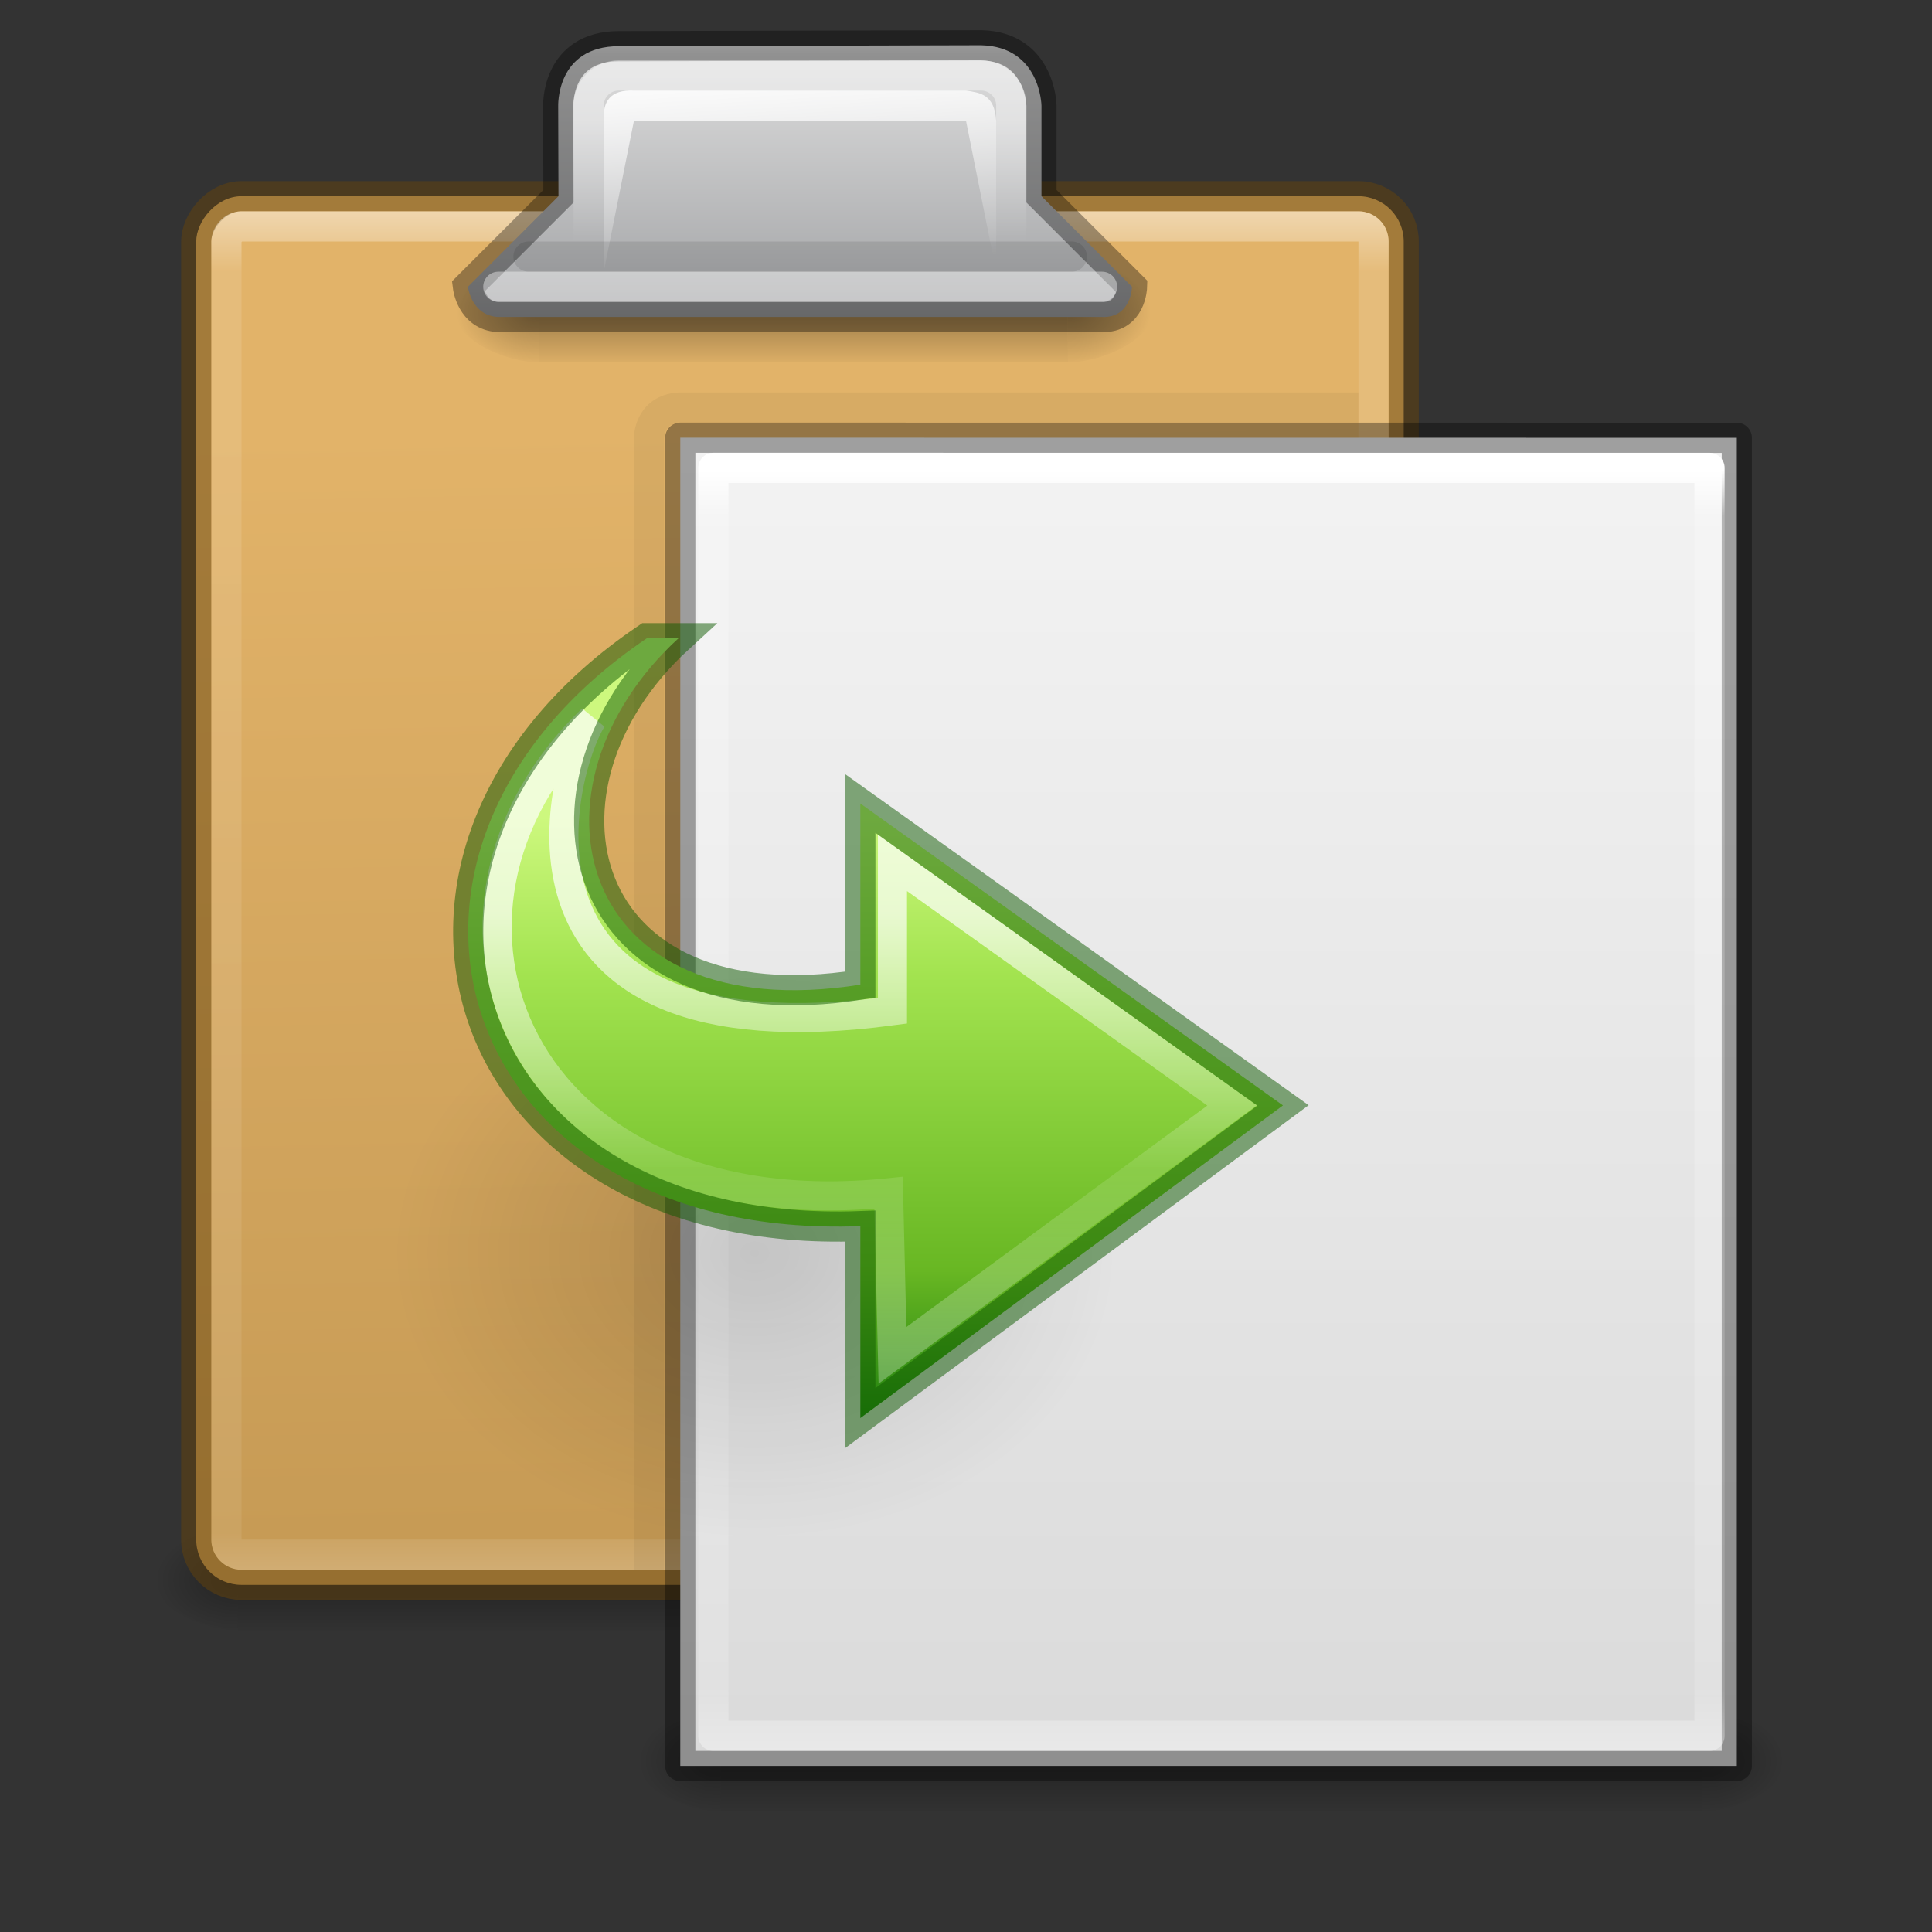 <svg xmlns="http://www.w3.org/2000/svg" xmlns:svg="http://www.w3.org/2000/svg" xmlns:xlink="http://www.w3.org/1999/xlink" id="svg4427" width="64" height="64" version="1.1"><rect width="100%" height="100%" fill="#333333" stroke="none"/><defs id="defs4429"><linearGradient id="linearGradient4087"><stop id="stop4089" offset="0" stop-color="#fff" stop-opacity="1"/><stop id="stop4091" offset=".512" stop-color="#fff" stop-opacity=".235"/><stop id="stop4093" offset=".585" stop-color="#fff" stop-opacity=".157"/><stop id="stop4095" offset="1" stop-color="#fff" stop-opacity=".392"/></linearGradient><linearGradient id="linearGradient4315" x1="28.26" x2="28.26" y1="30.946" y2="4.657" gradientTransform="matrix(0.823,0,0,-0.766,8.833,50.782)" gradientUnits="userSpaceOnUse" xlink:href="#linearGradient4220"/><radialGradient id="radialGradient3436" cx="24.837" cy="36.421" r="15.645" fx="24.837" fy="36.421" gradientTransform="matrix(-0.767,0,0,-0.607,44.051,63.616)" gradientUnits="userSpaceOnUse" xlink:href="#linearGradient8662"/><linearGradient id="linearGradient8662"><stop id="stop8664" offset="0" stop-color="#000" stop-opacity="1"/><stop id="stop8666" offset="1" stop-color="#000" stop-opacity="0"/></linearGradient><linearGradient id="linearGradient3390" x1="302.857" x2="302.857" y1="366.648" y2="609.505" gradientTransform="matrix(0.067,0,0,0.015,15.789,51.04)" gradientUnits="userSpaceOnUse" xlink:href="#linearGradient5048"/><linearGradient id="linearGradient5048"><stop id="stop5050" offset="0" stop-color="#000" stop-opacity="0"/><stop id="stop5056" offset=".5" stop-color="#000" stop-opacity="1"/><stop id="stop5052" offset="1" stop-color="#000" stop-opacity="0"/></linearGradient><radialGradient id="radialGradient3392" cx="605.714" cy="486.648" r="117.143" fx="605.714" fy="486.648" gradientTransform="matrix(-0.023,0,0,0.015,37.754,51.04)" gradientUnits="userSpaceOnUse" xlink:href="#linearGradient5060"/><linearGradient id="linearGradient5060"><stop id="stop5062" offset="0" stop-color="#000" stop-opacity="1"/><stop id="stop5064" offset="1" stop-color="#000" stop-opacity="0"/></linearGradient><radialGradient id="radialGradient3394" cx="605.714" cy="486.648" r="117.143" fx="605.714" fy="486.648" gradientTransform="matrix(0.023,0,0,0.015,42.491,51.04)" gradientUnits="userSpaceOnUse" xlink:href="#linearGradient5060"/><linearGradient id="linearGradient3396" x1="25.132" x2="25.132" y1=".985" y2="47.013" gradientTransform="matrix(1,0,0,0.956,16.035,12.088)" gradientUnits="userSpaceOnUse" xlink:href="#linearGradient3600"/><linearGradient id="linearGradient3600"><stop id="stop3602" offset="0" stop-color="#f4f4f4" stop-opacity="1"/><stop id="stop3604" offset="1" stop-color="#dbdbdb" stop-opacity="1"/></linearGradient><linearGradient id="linearGradient3400" x1="24" x2="24" y1="5.564" y2="43" gradientTransform="matrix(0.892,0,0,1.135,18.725,9.257)" gradientUnits="userSpaceOnUse" xlink:href="#linearGradient3977"/><linearGradient id="linearGradient3977"><stop id="stop3979" offset="0" stop-color="#fff" stop-opacity="1"/><stop id="stop3981" offset=".036" stop-color="#fff" stop-opacity=".235"/><stop id="stop3983" offset=".951" stop-color="#fff" stop-opacity=".157"/><stop id="stop3985" offset="1" stop-color="#fff" stop-opacity=".392"/></linearGradient><linearGradient id="linearGradient3390-6" x1="302.857" x2="302.857" y1="366.648" y2="609.505" gradientTransform="matrix(0.067,0,0,0.015,-0.211,41.04)" gradientUnits="userSpaceOnUse" xlink:href="#linearGradient5048-1"/><linearGradient id="linearGradient5048-1"><stop id="stop5050-32" offset="0" stop-color="#000" stop-opacity="0"/><stop id="stop5056-1" offset=".5" stop-color="#000" stop-opacity="1"/><stop id="stop5052-5" offset="1" stop-color="#000" stop-opacity="0"/></linearGradient><radialGradient id="radialGradient3392-9" cx="605.714" cy="486.648" r="117.143" fx="605.714" fy="486.648" gradientTransform="matrix(-0.023,0,0,0.015,21.754,41.04)" gradientUnits="userSpaceOnUse" xlink:href="#linearGradient5060-9"/><linearGradient id="linearGradient5060-9"><stop id="stop5062-1" offset="0" stop-color="#000" stop-opacity="1"/><stop id="stop5064-49" offset="1" stop-color="#000" stop-opacity="0"/></linearGradient><linearGradient id="linearGradient4220"><stop id="stop4222" offset="0" stop-color="#cdf87e" stop-opacity="1"/><stop id="stop4224" offset=".262" stop-color="#a2e34f" stop-opacity="1"/><stop id="stop4226" offset=".746" stop-color="#68b723" stop-opacity="1"/><stop id="stop4228" offset="1" stop-color="#1d7e0d" stop-opacity="1"/></linearGradient><linearGradient id="linearGradient3269" x1="38.941" x2="20.576" y1="15.991" y2="15.991" gradientTransform="matrix(0,-0.789,0.851,0,13.03,61.009)" gradientUnits="userSpaceOnUse" xlink:href="#linearGradient4087"/><linearGradient id="linearGradient5021" x1="25.5" x2="26" y1="-13.625" y2="-39.125" gradientTransform="matrix(1.333,0,0,1.438,-6.167,5.719)" gradientUnits="userSpaceOnUse" xlink:href="#linearGradient5772-1"/><linearGradient id="linearGradient5772-1"><stop id="stop5774-8" offset="0" stop-color="#e2b369" stop-opacity="1"/><stop id="stop5776-7" offset="1" stop-color="#c79b55" stop-opacity="1"/></linearGradient><linearGradient id="linearGradient5025" x1="15" x2="15" y1="-9" y2="-40" gradientTransform="matrix(1.357,0,0,1.467,-6.75,6.433)" gradientUnits="userSpaceOnUse" xlink:href="#linearGradient4455"/><linearGradient id="linearGradient4455"><stop id="stop4457" offset="0" stop-color="#fff" stop-opacity="1"/><stop id="stop4459" offset=".049" stop-color="#fff" stop-opacity=".235"/><stop id="stop4461" offset=".968" stop-color="#fff" stop-opacity=".157"/><stop id="stop4463" offset="1" stop-color="#fff" stop-opacity=".392"/></linearGradient><linearGradient id="linearGradient4997" x1="25" x2="25" y1="2" y2="14" gradientTransform="translate(1,-1)" gradientUnits="userSpaceOnUse" xlink:href="#radialGradient4536"/><radialGradient id="radialGradient4536" cx="23.896" cy="3.99" r="20.397" gradientTransform="matrix(0,1.232,-1.626,0,18.487,-28.722)" gradientUnits="userSpaceOnUse"><stop id="stop4538" offset="0" stop-color="#fff" stop-opacity="1"/><stop id="stop4540" offset=".066" stop-color="#ddd" stop-opacity="1"/><stop id="stop4542" offset=".661" stop-color="#abacae" stop-opacity="1"/><stop id="stop4544" offset="1" stop-color="#89898b" stop-opacity="1"/></radialGradient><linearGradient id="linearGradient5001" x1="24" x2="24.498" y1="1" y2="8" gradientTransform="translate(1,1)" gradientUnits="userSpaceOnUse" xlink:href="#linearGradient5071-3-1-8"/><linearGradient id="linearGradient5071-3-1-8"><stop id="stop5073-3-6-8" offset="0" stop-color="#fff" stop-opacity="1"/><stop id="stop5075-6-9-9" offset="1" stop-color="#fff" stop-opacity="0"/></linearGradient><linearGradient id="linearGradient4365" x1="20" x2="20" y1="3" y2="7" gradientTransform="translate(5,1)" gradientUnits="userSpaceOnUse" xlink:href="#linearGradient5071-3-1-8"/><linearGradient id="linearGradient4342" x1="302.857" x2="302.857" y1="366.648" y2="609.505" gradientTransform="matrix(0.067,0,0,0.015,9.789,3.04)" gradientUnits="userSpaceOnUse" xlink:href="#linearGradient5048"/><radialGradient id="radialGradient4344" cx="605.714" cy="486.648" r="117.143" fx="605.714" fy="486.648" gradientTransform="matrix(-0.023,0,0,0.015,31.754,3.04)" gradientUnits="userSpaceOnUse" xlink:href="#linearGradient5060"/><radialGradient id="radialGradient4346" cx="605.714" cy="486.648" r="117.143" fx="605.714" fy="486.648" gradientTransform="matrix(0.023,0,0,0.015,21.491,3.04)" gradientUnits="userSpaceOnUse" xlink:href="#linearGradient5060"/></defs><g id="g4322" transform="translate(0,4)"><rect id="rect2879-4" width="32.508" height="3.57" x="7.868" y="46.43" fill="url(#linearGradient3390-6)" fill-opacity="1" fill-rule="nonzero" stroke="none" stroke-width="1" display="inline" opacity=".3" overflow="visible" visibility="visible" style="marker:none"/><path id="path2881-2" fill="url(#radialGradient3392-9)" fill-opacity="1" fill-rule="nonzero" stroke="none" stroke-width="1" d="m 7.868,46.43 c 0,0 0,3.57 0,3.57 C 6.682,50.007 5,49.2 5,48.215 5,47.229 6.324,46.43 7.868,46.43 Z" display="inline" opacity=".3" overflow="visible" visibility="visible" style="marker:none"/></g><rect id="rect4613" width="40" height="46" x="6.5" y="-52.5" fill="url(#linearGradient5021)" fill-opacity="1" fill-rule="nonzero" stroke="#66430b" stroke-dasharray="none" stroke-dashoffset="0" stroke-linecap="butt" stroke-linejoin="miter" stroke-miterlimit="4" stroke-opacity=".498" stroke-width="1" color="#000" display="block" enable-background="accumulate" overflow="visible" rx="1.5" ry="1.5" transform="scale(1,-1)" visibility="visible" style="marker:none"/><g id="g4348"><path id="rect4336" fill="url(#linearGradient4342)" fill-opacity="1" fill-rule="nonzero" stroke="none" stroke-width="1" d="m 17.868,8.43 17.508,0 0,3.57 -17.508,0 z" display="inline" opacity=".3" overflow="visible" visibility="visible" style="marker:none"/><path d="m 17.868,8.43 c 0,0 0,3.57 0,3.57 C 16.682,12.007 15,11.2 15,10.215 15,9.229 16.324,8.43 17.868,8.43 Z" style="marker:none" id="path4338" fill="url(#radialGradient4344)" fill-opacity="1" fill-rule="nonzero" stroke="none" stroke-width="1" display="inline" opacity=".3" overflow="visible" visibility="visible"/><path d="m 35.377,8.43 c 0,0 0,3.57 0,3.57 1.187,0.007 2.868,-0.8 2.868,-1.785 0,-0.985 -1.324,-1.785 -2.868,-1.785 z" style="marker:none" id="path4340" fill="url(#radialGradient4346)" fill-opacity="1" fill-rule="nonzero" stroke="none" stroke-width="1" display="inline" opacity=".3" overflow="visible" visibility="visible"/></g><rect stroke-opacity="1" style="marker:none" id="rect5786" width="38" height="44" x="7.5" y="-51.5" fill="none" stroke="url(#linearGradient5025)" stroke-dasharray="none" stroke-dashoffset="0" stroke-linecap="butt" stroke-linejoin="miter" stroke-miterlimit="4" stroke-width="1" color="#000" display="block" enable-background="accumulate" opacity=".5" overflow="visible" rx=".5" ry=".5" transform="scale(1,-1)" visibility="visible"/><path id="path5584" fill="url(#linearGradient4997)" fill-opacity="1" fill-rule="nonzero" stroke="#000" stroke-dasharray="none" stroke-dashoffset="0" stroke-linecap="butt" stroke-linejoin="miter" stroke-miterlimit="4" stroke-opacity=".345" stroke-width="1" d="m 36.5,10.5 c 0.972,0.044 1,-1 1,-1 l -3,-3 7e-5,-3 c 0,0 -0.03,-1.956 -2,-2 l -12,0.031 c -2.096,0 -2.009,2.001 -2.009,2.001 l 0.009,2.968 -3,3 c 0,0 0.116,0.956 1,1 z" color="#000" display="block" enable-background="accumulate" overflow="visible" visibility="visible" style="marker:none"/><path id="path5377" fill="url(#linearGradient5001)" fill-opacity="1" fill-rule="nonzero" stroke="none" stroke-width="1" d="m 20,9 0,-5 c -0.039,-0.632 0.208,-1.034 1,-1 l 11,0 c 0.463,0.074 0.942,0.116 1,1 l 0,5 -1,-5 -11,0 z" color="#000" display="inline" enable-background="accumulate" overflow="visible" visibility="visible" style="marker:none"/><path id="path4353" fill="none" fill-rule="evenodd" stroke="#fff" stroke-linecap="round" stroke-linejoin="miter" stroke-opacity="1" stroke-width="1" d="m 16.507,9.5 20,0" opacity=".4"/><path id="rect4357" fill="none" fill-opacity="1" stroke="url(#linearGradient4365)" stroke-dasharray="none" stroke-linecap="round" stroke-linejoin="miter" stroke-miterlimit="4" stroke-opacity="1" stroke-width="1" d="m 20.5,2.5 12,0 c 0.554,0 1,0.446 1,1 l 0,5 c 0,0.554 0.554,1 0,1 l -13,0 c -0.554,0 -1,-0.446 -1,-1 l 0,-5 c 0,-0.554 0.446,-1 1,-1 z" opacity=".4"/><path id="path4453" fill="none" fill-rule="evenodd" stroke="#000" stroke-linecap="round" stroke-linejoin="miter" stroke-opacity="1" stroke-width="1" d="m 17.507,8.5 18,0" opacity=".1"/><path id="path4465" fill="none" fill-rule="evenodd" stroke="#000" stroke-linecap="butt" stroke-linejoin="round" stroke-opacity="1" stroke-width="1" d="m 21.5,52 0,-37.5 c 0,0 0,-0.938 1,-1 l 22.5,0" opacity=".05"/><rect id="rect2879" width="32.508" height="3.57" x="23.868" y="56.43" fill="url(#linearGradient3390)" fill-opacity="1" fill-rule="nonzero" stroke="none" stroke-width="1" display="inline" opacity=".3" overflow="visible" visibility="visible" style="marker:none"/><path d="m 23.868,56.43 c 0,0 0,3.57 0,3.57 C 22.682,60.007 21,59.2 21,58.215 c 0,-0.985 1.324,-1.785 2.868,-1.785 z" style="marker:none" id="path2881" fill="url(#radialGradient3392)" fill-opacity="1" fill-rule="nonzero" stroke="none" stroke-width="1" display="inline" opacity=".3" overflow="visible" visibility="visible"/><path d="m 56.377,56.43 c 0,0 0,3.57 0,3.57 1.187,0.007 2.868,-0.8 2.868,-1.785 0,-0.985 -1.324,-1.785 -2.868,-1.785 z" style="marker:none" id="path2883" fill="url(#radialGradient3394)" fill-opacity="1" fill-rule="nonzero" stroke="none" stroke-width="1" display="inline" opacity=".3" overflow="visible" visibility="visible"/><path id="path4160" fill="url(#linearGradient3396)" fill-opacity="1" stroke="#000" stroke-dasharray="none" stroke-dashoffset="0" stroke-linecap="butt" stroke-linejoin="round" stroke-miterlimit="4" stroke-opacity=".345" stroke-width="1" d="m 22.535,14.5 c 8.02,0 35,0.003 35,0.003 l 4.2e-5,43.997 c 0,0 -23.333,0 -35,0 0,-14.667 0,-29.333 0,-44 z" display="inline"/><path id="rect6741-1" fill="none" stroke="url(#linearGradient3400)" stroke-dasharray="none" stroke-dashoffset="0" stroke-linecap="round" stroke-linejoin="round" stroke-miterlimit="4" stroke-opacity="1" stroke-width="1" d="m 56.631,57.5 -33,0 0,-42 33,0 z"/><path id="path3501" fill="url(#radialGradient3436)" fill-opacity="1" fill-rule="evenodd" stroke="none" stroke-width="1" d="m 13,41.5 a 12,9.5 0 1 1 24,0 12,9.5 0 0 1 -24,0 z" display="inline" opacity=".141" overflow="visible" visibility="visible" style="marker:none"/><path id="path3503" fill="url(#linearGradient4315)" fill-opacity="1" fill-rule="nonzero" stroke="none" stroke-dasharray="none" stroke-dashoffset="0" stroke-linecap="butt" stroke-linejoin="round" stroke-miterlimit="7" stroke-opacity="1" stroke-width=".964" d="m 21.429,21.142 c -10.447,7.055 -6.429,19.976 7.071,19.476 l 0,6.358 14,-10.358 -14,-10 0,6 C 19,34.118 17.108,26.065 22.478,21.142 Z" display="block" overflow="visible" visibility="visible" style="marker:none"/><path id="path3505" fill="none" fill-opacity="1" fill-rule="nonzero" stroke="url(#linearGradient3269)" stroke-dasharray="none" stroke-dashoffset="0" stroke-linecap="butt" stroke-linejoin="miter" stroke-miterlimit="7" stroke-opacity="1" stroke-width=".964" d="m 19.617,23.815 c -6.637,6.382 -2.515,16.953 9.818,15.697 l 0.129,5.385 11.251,-8.279 -11.251,-8.037 0,4.902 c -13.613,1.815 -11.048,-7.924 -9.947,-9.668 z" clip-rule="nonzero" color="#000" color-interpolation="sRGB" color-interpolation-filters="linearRGB" color-rendering="auto" display="block" enable-background="accumulate" image-rendering="auto" opacity=".7" overflow="visible" shape-rendering="auto" text-rendering="auto" visibility="visible" style="marker:none;isolation:auto;mix-blend-mode:normal;solid-color:#000;solid-opacity:1;filter-blend-mode:normal;filter-gaussianBlur-deviation:0"/><path id="path3503-6" fill="none" fill-opacity="1" fill-rule="nonzero" stroke="#0f5a00" stroke-dasharray="none" stroke-dashoffset="0" stroke-linecap="round" stroke-linejoin="miter" stroke-miterlimit="4" stroke-opacity="1" stroke-width="1" d="m 21.429,21.142 c -10.447,7.055 -6.429,19.976 7.071,19.476 l 0,6.358 14,-10.358 -14,-10 0,6 c -9.5,1.5 -11.392,-6.554 -6.022,-11.476 z" clip-rule="nonzero" color="#000" color-interpolation="sRGB" color-interpolation-filters="linearRGB" color-rendering="auto" display="inline" enable-background="accumulate" image-rendering="auto" opacity=".5" overflow="visible" shape-rendering="auto" text-rendering="auto" visibility="visible" style="marker:none;isolation:auto;mix-blend-mode:normal;solid-color:#000;solid-opacity:1;filter-blend-mode:normal;filter-gaussianBlur-deviation:0"/></svg>